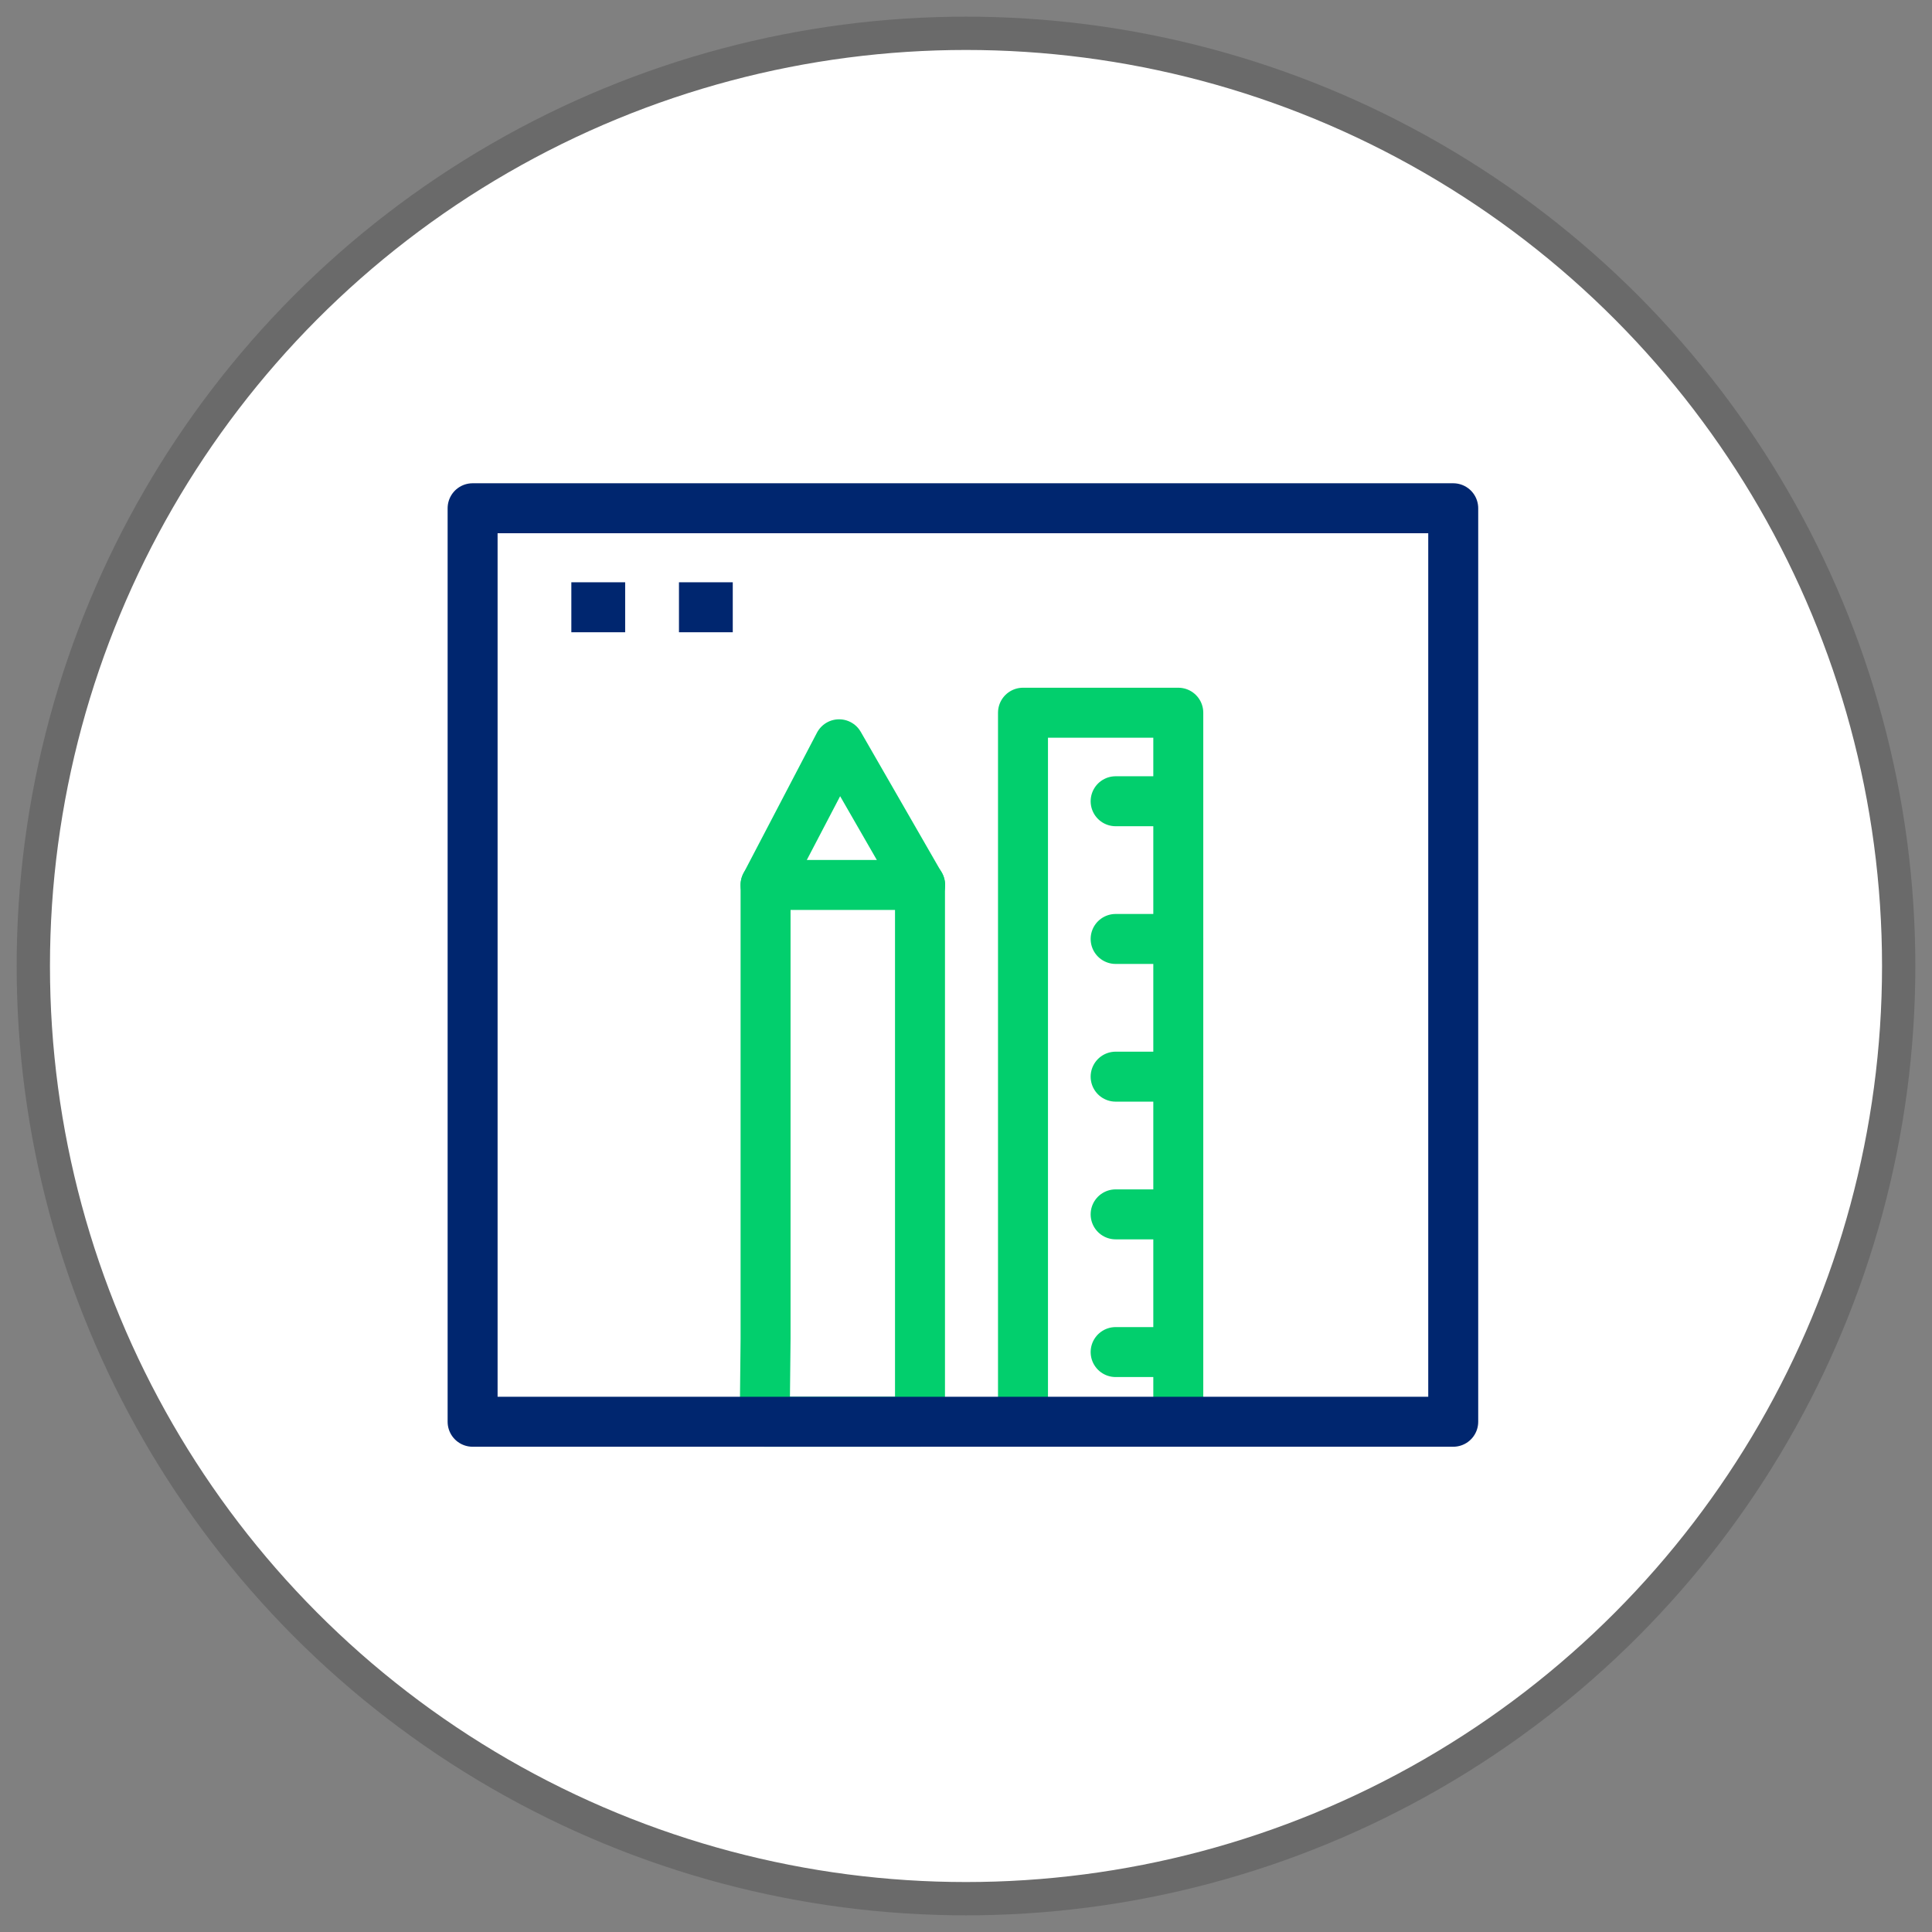 <svg width="58" height="58" viewBox="0 0 58 58" fill="none" xmlns="http://www.w3.org/2000/svg">
<rect x="0" y="0" width="58" height="58" fill="#808080" stroke="none"/>
<circle cx="29" cy="29" r="28" fill="white" stroke="#6A6A6A"/>
<path d="M22.983 40.185V26.566L25.19 22.344L27.619 26.566V42.682H22.957L22.983 40.185Z" stroke="#02CF6D" stroke-width="1.5" stroke-linecap="round" stroke-linejoin="round"/>
<path d="M22.982 26.567H27.624" stroke="#02CF6D" stroke-width="1.5" stroke-linecap="round" stroke-linejoin="round"/>
<path d="M30.711 42.449V21.396H35.373V42.449" stroke="#02CF6D" stroke-width="1.5" stroke-linecap="round" stroke-linejoin="round"/>
<path d="M35.373 24.054H33.492" stroke="#02CF6D" stroke-width="1.5" stroke-linecap="round" stroke-linejoin="round"/>
<path d="M35.373 28.188H33.492" stroke="#02CF6D" stroke-width="1.5" stroke-linecap="round" stroke-linejoin="round"/>
<path d="M35.373 32.322H33.492" stroke="#02CF6D" stroke-width="1.5" stroke-linecap="round" stroke-linejoin="round"/>
<path d="M35.373 36.456H33.492" stroke="#02CF6D" stroke-width="1.5" stroke-linecap="round" stroke-linejoin="round"/>
<path d="M35.373 40.59H33.492" stroke="#02CF6D" stroke-width="1.5" stroke-linecap="round" stroke-linejoin="round"/>
<path d="M43.627 42.682V15.258H14.188V42.682H43.627Z" stroke="#00266F" stroke-width="1.5" stroke-linejoin="round"/>
<path d="M17.152 18.23H18.768" stroke="#00266F" stroke-width="1.5" stroke-linejoin="round"/>
<path d="M20.383 18.23H21.998" stroke="#00266F" stroke-width="1.5" stroke-linejoin="round"/>
</svg>
